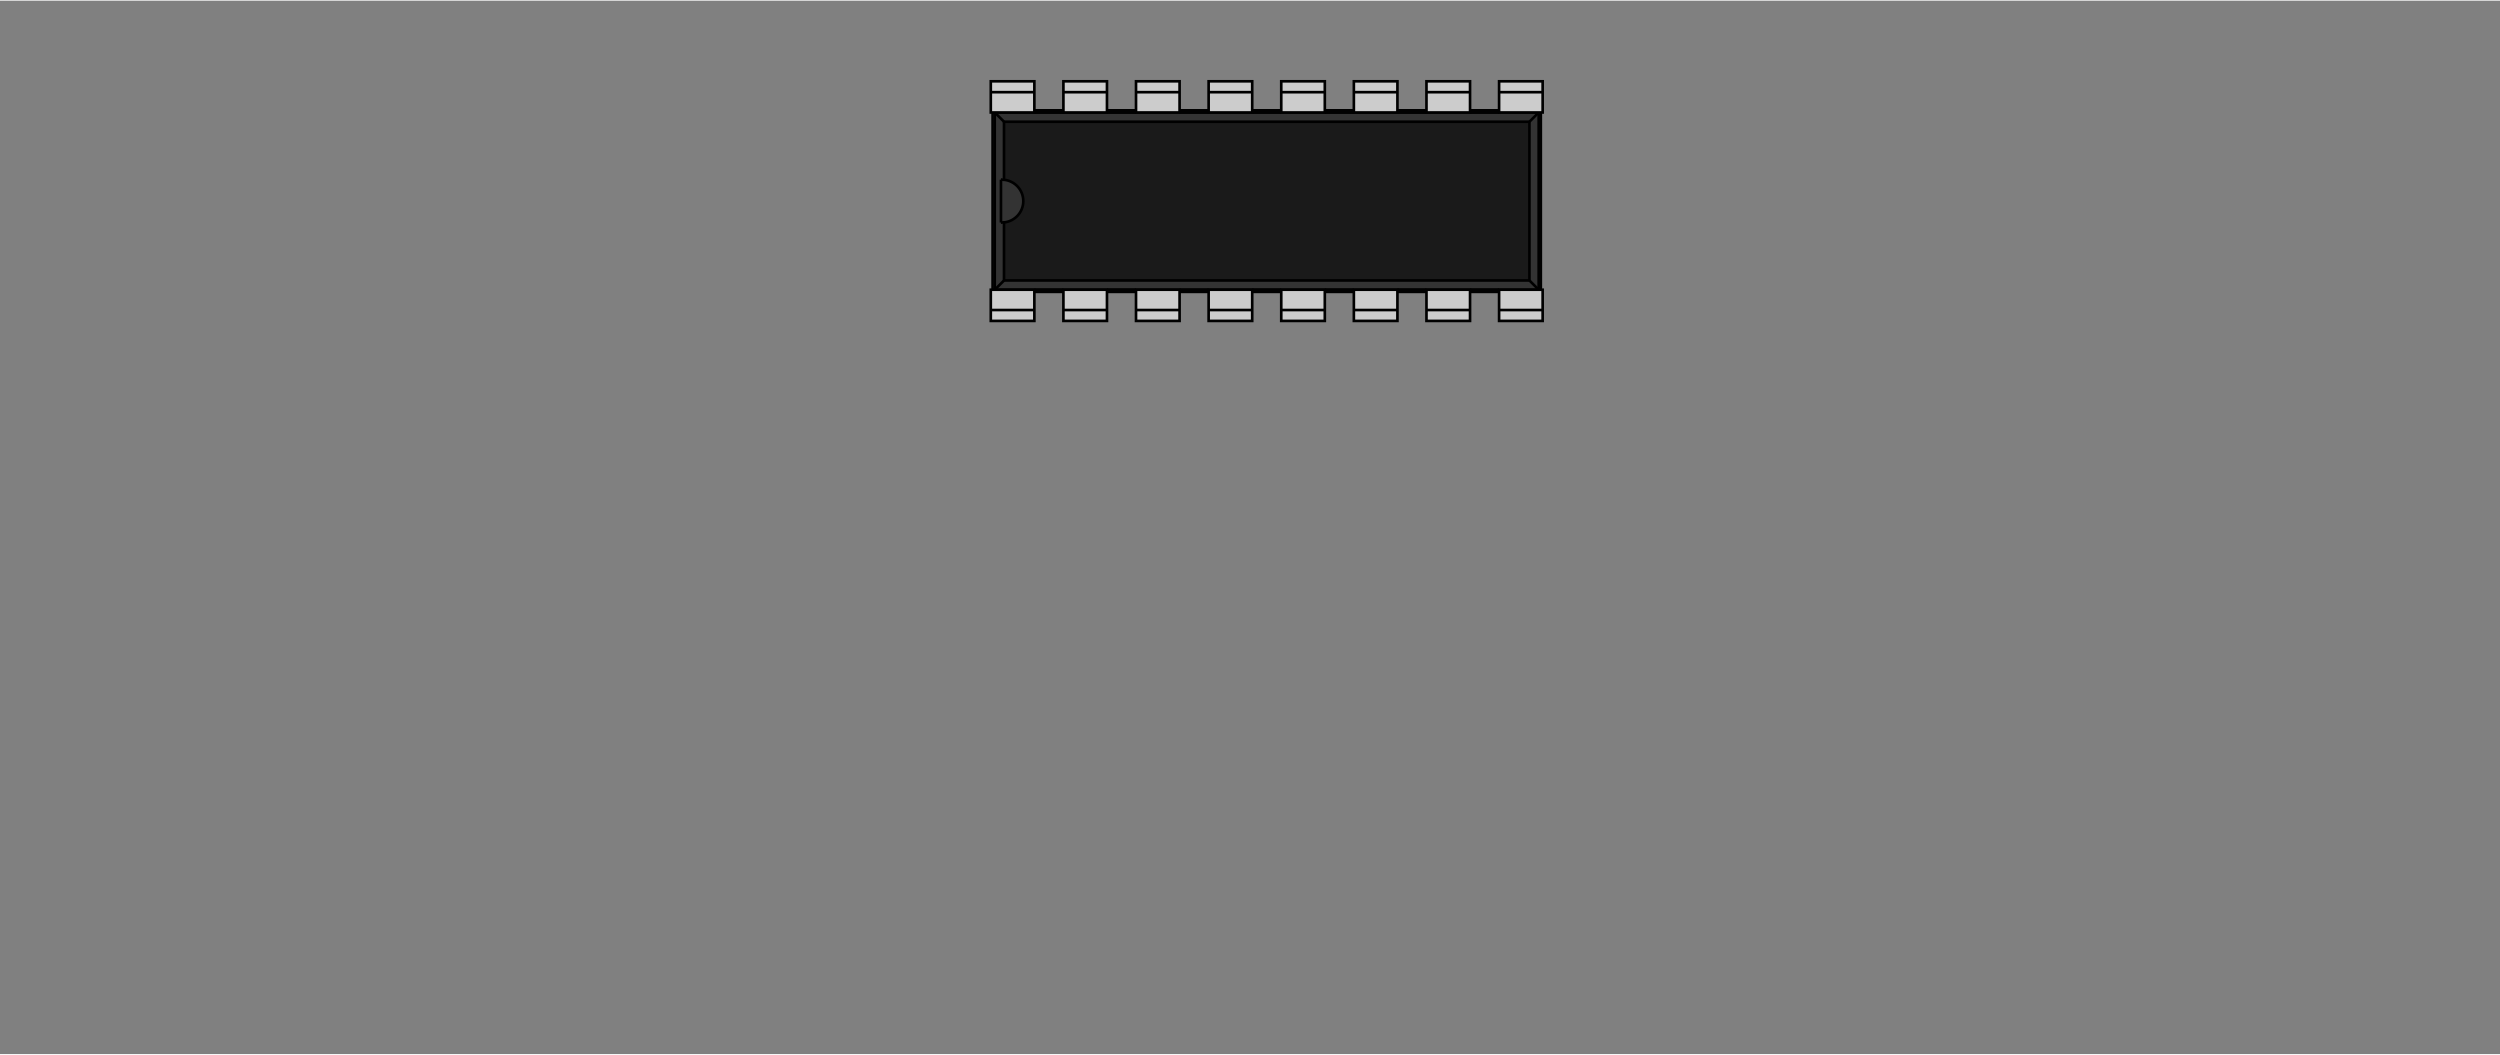 <svg width="429" height="181" viewBox="0 0 34429 14507" xmlns="http://www.w3.org/2000/svg"><rect x="0" y="0" width="34429" height="14507" fill="#808080" stroke="none"/><g clip-path="url(#a)" mask="url(#b)" transform="translate(-38495 -21802)"><defs><clipPath id="a"><path d="M72913 36299H38503V21811h34410v14488" fill-rule="evenodd"/></clipPath></defs><g fill="#313d63" stroke="#313d63"><path d="M72913 36299H38503V21811h34410v14488" fill-rule="evenodd"/><g fill-opacity="0" stroke-linecap="round" stroke-linejoin="round" stroke-width="19.685" fill="none" stroke="#000"><path d="M38503 36299V21811M72913 21811H38503M72913 36299V21811M38503 36299h34410"/></g></g><g fill-opacity="1" stroke="none" stroke-linecap="round" stroke-linejoin="round" stroke-width="0" fill="#9c6b28"><circle cx="52441" cy="23063" r="314.96"/><circle cx="59441" cy="26063" r="314.96"/><circle cx="53441" cy="23063" r="314.96"/><circle cx="58441" cy="26063" r="314.96"/><circle cx="54441" cy="23063" r="314.96"/><circle cx="57441" cy="26063" r="314.96"/><circle cx="55441" cy="23063" r="314.96"/><circle cx="56441" cy="26063" r="314.96"/><circle cx="56441" cy="23063" r="314.96"/><circle cx="55441" cy="26063" r="314.96"/><circle cx="57441" cy="23063" r="314.96"/><circle cx="54441" cy="26063" r="314.96"/><circle cx="58441" cy="23063" r="314.96"/><circle cx="53441" cy="26063" r="314.96"/><circle cx="59441" cy="23063" r="314.96"/><path d="M52756 26378h-629.9v-630h629.9z" fill-rule="evenodd"/></g><g fill="#212d53" stroke="#212d53" stroke-linecap="round" stroke-linejoin="round" stroke-width="0"><g fill-opacity="1" stroke="none"><circle cx="52441" cy="23063" r="314.96"/><circle cx="59441" cy="26063" r="314.96"/><circle cx="53441" cy="23063" r="314.96"/><circle cx="58441" cy="26063" r="314.96"/><circle cx="54441" cy="23063" r="314.96"/><circle cx="57441" cy="26063" r="314.96"/><circle cx="55441" cy="23063" r="314.96"/><circle cx="56441" cy="26063" r="314.96"/><circle cx="56441" cy="23063" r="314.96"/><circle cx="55441" cy="26063" r="314.96"/><circle cx="57441" cy="23063" r="314.96"/><circle cx="54441" cy="26063" r="314.96"/><circle cx="58441" cy="23063" r="314.96"/><circle cx="53441" cy="26063" r="314.96"/><circle cx="59441" cy="23063" r="314.96"/><path d="M52756 26378h-629.9v-630h629.9z" fill-rule="evenodd"/></g><g stroke="none"><circle cx="52441" cy="23063" r="68.898"/><circle cx="59441" cy="26063" r="68.898"/><circle cx="53441" cy="23063" r="68.898"/><circle cx="58441" cy="26063" r="68.898"/><circle cx="54441" cy="23063" r="68.898"/><circle cx="57441" cy="26063" r="68.898"/><circle cx="55441" cy="23063" r="68.898"/><circle cx="56441" cy="26063" r="68.898"/><circle cx="56441" cy="23063" r="68.898"/><circle cx="55441" cy="26063" r="68.898"/><circle cx="57441" cy="23063" r="68.898"/><circle cx="54441" cy="26063" r="68.898"/><circle cx="58441" cy="23063" r="68.898"/><circle cx="53441" cy="26063" r="68.898"/><circle cx="59441" cy="23063" r="68.898"/><circle cx="52441" cy="26063" r="68.898"/></g></g><g fill="#b5ae30" mask="url(#c)" stroke="#b5ae30" stroke-linecap="round" stroke-linejoin="round" stroke-width="0"><g fill-opacity="1" stroke="none"><circle cx="52441" cy="23063" r="314.96"/><circle cx="59441" cy="26063" r="314.96"/><circle cx="53441" cy="23063" r="314.96"/><circle cx="58441" cy="26063" r="314.96"/><circle cx="54441" cy="23063" r="314.96"/><circle cx="57441" cy="26063" r="314.96"/><circle cx="55441" cy="23063" r="314.96"/><circle cx="56441" cy="26063" r="314.96"/><circle cx="56441" cy="23063" r="314.96"/><circle cx="55441" cy="26063" r="314.96"/><circle cx="57441" cy="23063" r="314.96"/><circle cx="54441" cy="26063" r="314.96"/><circle cx="58441" cy="23063" r="314.96"/><circle cx="53441" cy="26063" r="314.96"/><circle cx="59441" cy="23063" r="314.96"/><path d="M52756 26378h-629.9v-630h629.9z" fill-rule="evenodd"/></g><g stroke="none"><circle cx="52441" cy="23063" r="68.898"/><circle cx="59441" cy="26063" r="68.898"/><circle cx="53441" cy="23063" r="68.898"/><circle cx="58441" cy="26063" r="68.898"/><circle cx="54441" cy="23063" r="68.898"/><circle cx="57441" cy="26063" r="68.898"/><circle cx="55441" cy="23063" r="68.898"/><circle cx="56441" cy="26063" r="68.898"/><circle cx="56441" cy="23063" r="68.898"/><circle cx="55441" cy="26063" r="68.898"/><circle cx="57441" cy="23063" r="68.898"/><circle cx="54441" cy="26063" r="68.898"/><circle cx="58441" cy="23063" r="68.898"/><circle cx="53441" cy="26063" r="68.898"/><circle cx="59441" cy="23063" r="68.898"/><circle cx="52441" cy="26063" r="68.898"/></g></g><defs><mask id="c"><g fill="#fff" fill-opacity="1" stroke="#fff" stroke-linecap="round" stroke-linejoin="round" stroke-width="0"><circle cx="52441" cy="23063" r="314.96"/><circle cx="59441" cy="26063" r="314.96"/><circle cx="53441" cy="23063" r="314.96"/><circle cx="58441" cy="26063" r="314.96"/><circle cx="54441" cy="23063" r="314.96"/><circle cx="57441" cy="26063" r="314.96"/><circle cx="55441" cy="23063" r="314.96"/><circle cx="56441" cy="26063" r="314.96"/><circle cx="56441" cy="23063" r="314.96"/><circle cx="55441" cy="26063" r="314.96"/><circle cx="57441" cy="23063" r="314.96"/><circle cx="54441" cy="26063" r="314.96"/><circle cx="58441" cy="23063" r="314.96"/><circle cx="53441" cy="26063" r="314.96"/><circle cx="59441" cy="23063" r="314.96"/><path d="M52756 26378h-629.9v-630h629.9z" fill-rule="evenodd"/></g></mask></defs><defs><mask id="d"><g fill-opacity="1" stroke="#000" stroke-linecap="round" stroke-linejoin="round" stroke-width="0"><circle cx="52441" cy="23063" r="314.96"/><circle cx="59441" cy="26063" r="314.96"/><circle cx="53441" cy="23063" r="314.96"/><circle cx="58441" cy="26063" r="314.96"/><circle cx="54441" cy="23063" r="314.96"/><circle cx="57441" cy="26063" r="314.96"/><circle cx="55441" cy="23063" r="314.96"/><circle cx="56441" cy="26063" r="314.96"/><circle cx="56441" cy="23063" r="314.96"/><circle cx="55441" cy="26063" r="314.96"/><circle cx="57441" cy="23063" r="314.96"/><circle cx="54441" cy="26063" r="314.96"/><circle cx="58441" cy="23063" r="314.96"/><circle cx="53441" cy="26063" r="314.96"/><circle cx="59441" cy="23063" r="314.96"/><path d="M52756 26378h-629.9v-630h629.9z" fill-rule="evenodd"/></g><path fill="#fff" d="M38494 21801h34429v14507H38494z"/></mask></defs><g fill="#f0f0f0" fill-opacity="0" mask="url(#d)" stroke="#f0f0f0" stroke-linecap="round" stroke-linejoin="round"><g stroke-width="147.64"><path d="M40355 35168v338M40355 35337h-590l84 56 56 56 28 57M40130 34915v-450M41888 35506l-28-28-28-57v-140l28-57 28-28 56-28h56l85 28 337 338v-366M42197 34915v-450M43899 35534v-366l225 197v-84l28-57 28-28 56-28h141l56 28 28 28 28 57v168l-28 57-28 28M44264 34915v-450M46162 35224h394M45937 35365l422 141v-366M46331 34915v-450M48032 35196v282l282 28-29-28-28-57v-140l28-57 29-28 56-28h140l57 28 28 28 28 57v140l-28 57-28 28M48398 34915v-450M50099 35224v113l28 56 29 28 84 57 112 28h225l57-28 28-29 28-56v-112l-28-57-28-28-57-28h-140l-56 28-29 28-28 57v112l28 56 29 29 56 28M50465 34915v-450M52166 35534v-394l591 253M52532 34915v-450M54486 35393l-28 56-28 29-56 28h-28l-57-28-28-29-28-56v-112l28-57 28-28 57-28h28l56 28 28 28 28 57v112l28 56 29 29 56 28h112l56-28 29-29 28-56v-112l-28-57-29-28-56-28h-112l-56 28-29 28-28 57M54599 34915v-450M56891 35449v-112l-28-56-29-28-84-57-112-28h-225l-57 28-28 28-28 57v112l28 56 28 29 57 28h140l56-28 29-29 28-56v-112l-28-57-29-28-56-28M56666 34915v-450M58958 35674v338M58958 35843h-591l84 56 57 57 28 56M58367 35309v-56l28-57 28-28 57-28 112-28h141l112 28 56 28 28 28 29 57v56l-29 56-28 28-56 28-112 28h-141l-112-28-57-28-28-28-28-56M58733 34859v-450M61025 35674v338M61025 35843h-591l84 56 57 57 28 56M61025 35112v337M61025 35281h-591l84 56 57 56 28 56M60800 34859v-450M63091 35674v338M63091 35843h-590l84 56 57 57 28 56M62557 35449l-28-28-28-56v-141l28-56 28-28 56-28h57l84 28 337 338v-366M62866 34859v-450M65158 35674v338M65158 35843h-590l84 56 56 57 29 56M64568 35478v-366l225 197v-85l28-56 28-28 56-28h141l56 28 28 28 28 56v169l-28 56-28 29M64933 34859v-450M67225 35674v338M67225 35843h-590l84 56 56 57 28 56M66832 35168h393M66607 35309l421 140v-365M67000 34859v-450M69292 35674v338M69292 35843h-590l84 56 56 57 28 56M68702 35140v281l281 28-28-28-28-56v-141l28-56 28-28 56-28h141l56 28 28 28 28 56v141l-28 56-28 28M69067 34859v-450M71359 35674v338M71359 35843h-590l84 56 56 57 28 56M70769 35168v113l28 56 28 28 84 56 113 28h225l56-28 28-28 28-56v-113l-28-56-28-28-56-28h-141l-56 28-28 28-28 56v113l28 56 28 28 56 28M71134 34859v-450" fill="none"/></g><g stroke-width="47.244" fill="none"><path d="M51917 24956v650M51917 25606h8047M59964 25606v-2087M59964 23519h-8047M51917 23519v650M51917 24957a393.7 393.7 0 0 0 0-787.4"/></g></g><g fill-opacity="0" stroke-linecap="round" stroke-linejoin="round" stroke-width="19.685" fill="none" stroke="#000"><path d="M38503 36299V21811M72913 21811H38503M72913 36299V21811M38503 36299h34410"/></g><defs><mask id="b"><path fill="#fff" d="M38494 21801h34429v14507H38494z"/><path stroke="#000" stroke-linecap="round" stroke-width="314" d="M52440 23062h0M59440 26062h0M53440 23062h0M58440 26062h0M54440 23062h0M57440 26062h0M55440 23062h0M56440 26062h0M56440 23062h0M55440 26062h0M57440 23062h0M54440 26062h0M58440 23062h0M53440 26062h0M59440 23062h0M52440 26062h0"/></mask></defs></g><g stroke="#000" stroke-width=".093"><path d="M21034.552 1539.549h-7179.907 0-155.511v2440.94h7490.929v-2440.94z" fill="#333" stroke-width="36.614"/><path d="M21219.59 1510.021h-185.038M13854.74 1510.021h-185.04M20644.789 1510.021h-400M14644.683 1510.021h-400M19644.79 1510.021h-399.998M15644.68 1510.021h-399.998M18644.793 1510.021h-400M16644.679 1510.021h-400M17644.795 1510.021h-400M13669.7 1510.021v2499.995M13669.7 4010h185.04M21034.552 4010h185.039M14244.684 4010h399.999M20244.79 4010h399.999M15244.682 4010h399.999M19244.792 4010h399.999M16244.68 4010h399.999M18244.794 4010h399.999M17244.678 4010h399.999M21219.59 4010V1510.007M21219.59 1510.021l-29.527 29.528M13669.7 1510.021l29.528 29.528M20644.789 1539.549h-400M14644.683 1539.549h-400M19644.79 1539.549h-399.998M15644.68 1539.549h-399.998M18644.793 1539.549h-400M16644.679 1539.549h-400M17644.795 1539.549h-400M13669.7 4010l29.528-29.527M21219.59 4010l-29.527-29.527M14244.684 3980.473h399.999M20244.79 3980.473h399.999M15244.682 3980.473h399.999M19244.792 3980.473h399.999M16244.68 3980.473h399.999M18244.794 3980.473h399.999M17244.678 3980.473h399.999M13699.228 1539.549l127.449 127.448M21190.063 1539.549l-127.448 127.448M13699.228 3980.473l127.449-127.448M13784.838 3055.018l41.842-1.224M13784.838 3055.018V2464.98M13784.838 2464.98l41.842 1.225" fill="none" stroke-width="36.614"/><path d="M13826.677 1666.99v799.21c150.881 15.165 265.747 142.154 265.747 293.795h0c0 151.642-114.866 278.63-265.748 293.795h0v799.211h7236.206V1666.943z" fill="#1a1a1a" fill-rule="evenodd" stroke-width="36.614"/><path d="M21190.063 3980.473l-127.448-127.448M13792.94 3055.255a295.275 295.275 0 0 1-8.105-.226M13784.838 2464.98a295.275 295.275 0 0 1 8.105-.225" fill="none" stroke-width="36.614"/><path d="M16244.798 4260v150h-600v-429.527h600z" fill="#ccc" fill-rule="evenodd" stroke-width="36.614"/><path d="M16244.798 4260h-600" fill="none" stroke-width="36.614"/><path d="M17244.796 4260v150h-600v-429.527h600z" fill="#ccc" fill-rule="evenodd" stroke-width="36.614"/><path d="M17244.796 4260h-600" fill="none" stroke-width="36.614"/><path d="M15244.8 4260.016v150h-600v-429.527h600z" fill="#ccc" fill-rule="evenodd" stroke-width="36.614"/><path d="M15244.8 4260.016h-600" fill="none" stroke-width="36.614"/><path d="M14244.802 4260v150h-600v-429.527h600z" fill="#ccc" fill-rule="evenodd" stroke-width="36.614"/><path d="M14244.802 4260h-600" fill="none" stroke-width="36.614"/><path d="M20244.79 4260v150h-600v-429.527h600z" fill="#ccc" fill-rule="evenodd" stroke-width="36.614"/><path d="M20244.79 4260h-600" fill="none" stroke-width="36.614"/><path d="M21244.788 4260v150h-600v-429.527h600z" fill="#ccc" fill-rule="evenodd" stroke-width="36.614"/><path d="M21244.788 4260h-600" fill="none" stroke-width="36.614"/><g><path d="M19244.792 4260.016v150h-600v-429.527h600z" fill="#ccc" fill-rule="evenodd" stroke-width="36.614"/><path d="M19244.792 4260.016h-600" fill="none" stroke-width="36.614"/></g><g><path d="M18244.794 4260v150h-600v-429.527h600z" fill="#ccc" fill-rule="evenodd" stroke-width="36.614"/><path d="M18244.794 4260h-600" fill="none" stroke-width="36.614"/></g><g><path d="M19644.79 1260.022v-150.02.02h600v-.02 429.527h-600z" fill="#ccc" fill-rule="evenodd" stroke-width="36.614"/><path d="M19644.79 1260.022h600" fill="none" stroke-width="36.614"/></g><g><path d="M20644.789 1260.022v-150.04.04h599.999v-.04 429.567h-600z" fill="#ccc" fill-rule="evenodd" stroke-width="36.614"/><path d="M20644.789 1260.022h599.999" fill="none" stroke-width="36.614"/><path d="M18644.793 1260.022v-150.04.04h599.999v-.04 429.567h-600z" fill="#ccc" fill-rule="evenodd" stroke-width="36.614"/><path d="M18644.793 1260.022h599.999" fill="none" stroke-width="36.614"/><path d="M17644.795 1260.022v-150.04.04h599.999v-.04 429.567h-600z" fill="#ccc" fill-rule="evenodd" stroke-width="36.614"/><path d="M17644.795 1260.022h599.999" fill="none" stroke-width="36.614"/></g><g><path d="M15644.799 1260.022v-150.02.02h599.999v-.02 429.527h-600z" fill="#ccc" fill-rule="evenodd" stroke-width="36.614"/><path d="M15644.799 1260.022h599.999" fill="none" stroke-width="36.614"/><path d="M16644.797 1260.022v-150.04.04h599.999v-.04 429.567h-600z" fill="#ccc" fill-rule="evenodd" stroke-width="36.614"/><path d="M16644.797 1260.022h599.999" fill="none" stroke-width="36.614"/><path d="M14644.8 1260.022v-150.04.04h600v-.04 429.567h-600z" fill="#ccc" fill-rule="evenodd" stroke-width="36.614"/><path d="M14644.8 1260.022h600" fill="none" stroke-width="36.614"/><path d="M13644.803 1260.022v-150.04.04h599.999v-.04 429.567h-600z" fill="#ccc" fill-rule="evenodd" stroke-width="36.614"/><path d="M13644.803 1260.022h599.999" fill="none" stroke-width="36.614"/></g></g></svg>